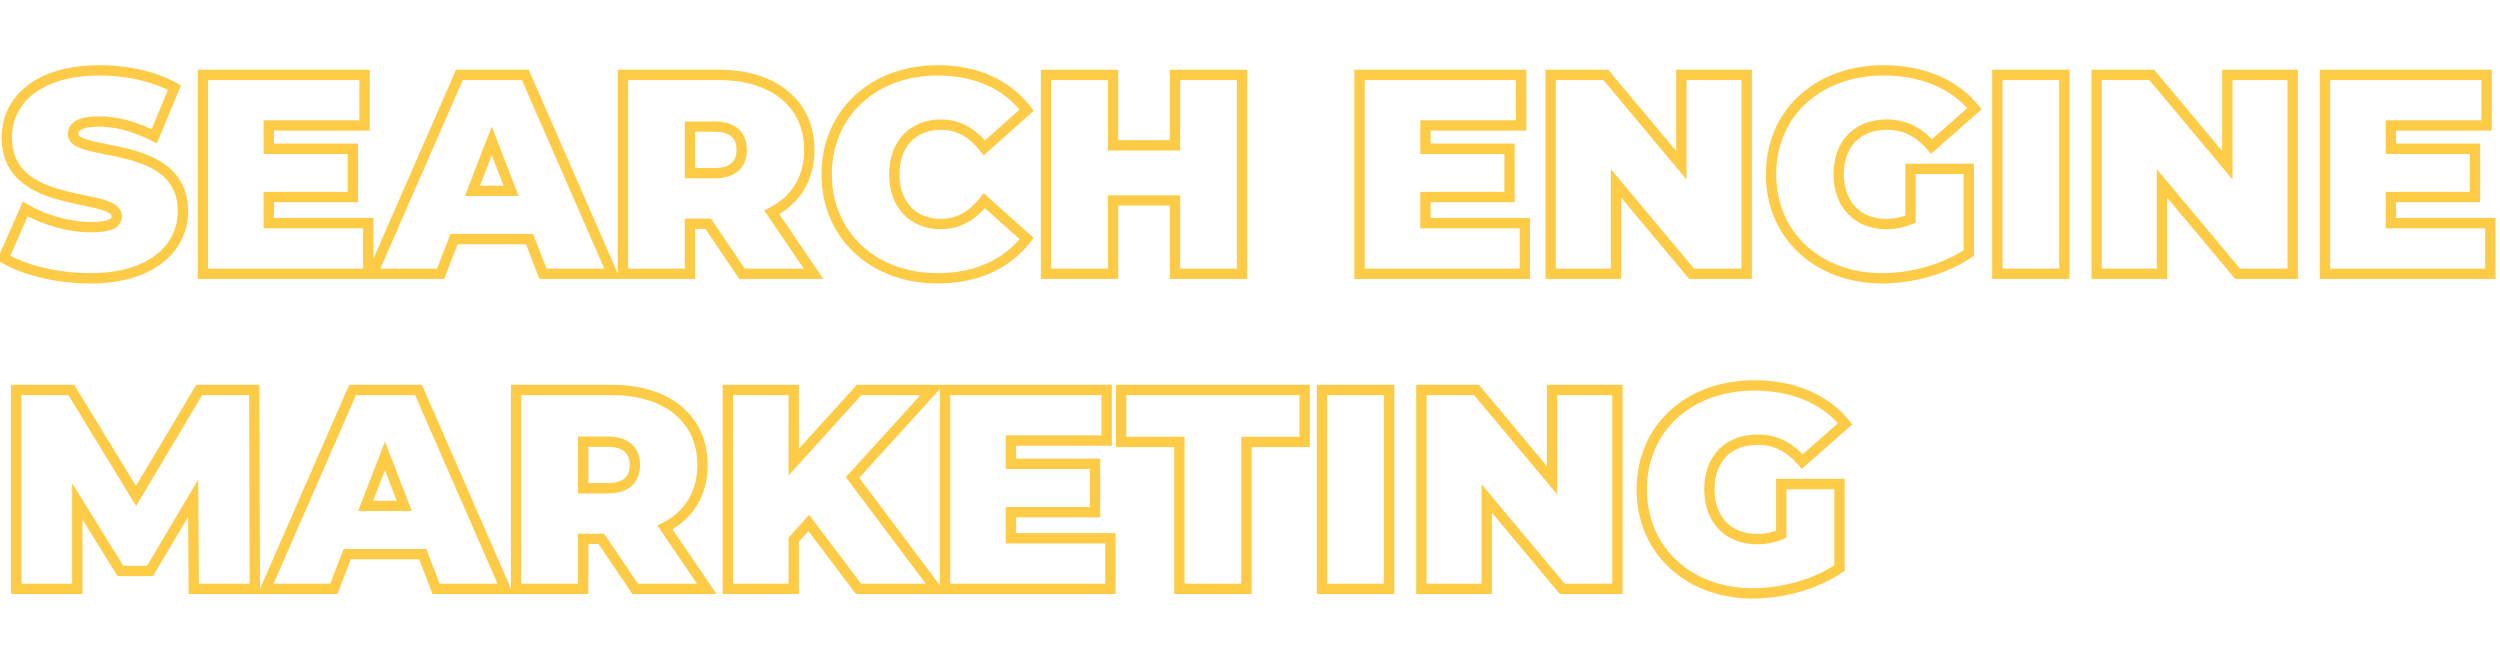 <svg width="968" height="256" viewBox="0 0 968 256" fill="none" xmlns="http://www.w3.org/2000/svg">
<path d="M59.73 52.76L58.825 54.544L60.75 55.52L61.577 53.527L59.73 52.76ZM67.54 33.95L69.387 34.717L70.068 33.076L68.519 32.206L67.54 33.95ZM9.79 80.92L10.807 79.198L8.87 78.053L7.961 80.112L9.79 80.92ZM1.43 99.84L-0.399 99.032L-1.105 100.63L0.383 101.544L1.43 99.84ZM34.98 109.76C47.229 109.76 56.674 106.712 63.102 101.629C69.563 96.519 72.84 89.451 72.84 81.8H68.84C68.84 88.229 66.122 94.141 60.621 98.491C55.086 102.868 46.601 105.76 34.98 105.76V109.76ZM72.84 81.8C72.84 74.119 69.922 68.724 65.488 64.932C61.148 61.22 55.471 59.139 50.06 57.727C47.338 57.017 44.627 56.462 42.132 55.963C39.611 55.459 37.348 55.019 35.417 54.525C33.457 54.023 32.048 53.515 31.161 52.96C30.324 52.435 30.27 52.089 30.27 51.88H26.27C26.27 53.981 27.547 55.416 29.037 56.349C30.478 57.252 32.395 57.88 34.426 58.4C36.486 58.927 38.879 59.392 41.347 59.886C43.841 60.384 46.451 60.919 49.05 61.598C54.282 62.963 59.247 64.857 62.889 67.972C66.436 71.006 68.84 75.291 68.84 81.8H72.84ZM30.27 51.88C30.27 51.315 30.457 50.753 31.414 50.21C32.524 49.582 34.616 49.04 38.28 49.04V45.04C34.354 45.04 31.441 45.598 29.443 46.73C27.293 47.947 26.27 49.805 26.27 51.88H30.27ZM38.28 49.04C44.611 49.04 51.452 50.804 58.825 54.544L60.635 50.976C52.828 47.016 45.369 45.04 38.28 45.04V49.04ZM61.577 53.527L69.387 34.717L65.693 33.183L57.883 51.993L61.577 53.527ZM68.519 32.206C60.111 27.484 49.08 25.24 38.5 25.24V29.24C48.6 29.24 58.908 31.396 66.561 35.694L68.519 32.206ZM38.5 25.24C26.259 25.24 16.814 28.229 10.383 33.285C3.912 38.372 0.64 45.445 0.64 53.2H4.64C4.64 46.655 7.363 40.748 12.855 36.43C18.386 32.081 26.871 29.24 38.5 29.24V25.24ZM0.64 53.2C0.64 60.956 3.551 66.403 7.982 70.241C12.321 73.998 17.998 76.112 23.408 77.558C26.129 78.286 28.84 78.859 31.333 79.378C33.851 79.903 36.111 80.366 38.037 80.886C39.992 81.414 41.395 81.949 42.279 82.533C43.102 83.077 43.21 83.469 43.21 83.78H47.21C47.21 81.671 45.988 80.189 44.483 79.196C43.039 78.241 41.116 77.574 39.08 77.025C37.015 76.467 34.619 75.977 32.148 75.463C29.652 74.942 27.042 74.39 24.442 73.694C19.209 72.295 14.244 70.372 10.601 67.217C7.05 64.142 4.64 59.799 4.64 53.2H0.64ZM43.21 83.78C43.21 84.088 43.14 84.263 43.046 84.396C42.941 84.546 42.702 84.786 42.145 85.038C40.966 85.571 38.818 85.96 35.2 85.96V89.96C38.952 89.96 41.809 89.579 43.793 88.682C44.817 88.219 45.699 87.579 46.318 86.698C46.95 85.799 47.21 84.792 47.21 83.78H43.21ZM35.2 85.96C27.102 85.96 17.772 83.314 10.807 79.198L8.773 82.642C16.328 87.106 26.358 89.96 35.2 89.96V85.96ZM7.961 80.112L-0.399 99.032L3.259 100.648L11.619 81.728L7.961 80.112ZM0.383 101.544C8.488 106.523 21.862 109.76 34.98 109.76V105.76C22.358 105.76 9.772 102.617 2.477 98.136L0.383 101.544ZM104.085 86.42H102.085V88.42H104.085V86.42ZM104.085 76.3V74.3H102.085V76.3H104.085ZM136.645 76.3V78.3H138.645V76.3H136.645ZM136.645 57.6H138.645V55.6H136.645V57.6ZM104.085 57.6H102.085V59.6H104.085V57.6ZM104.085 48.58V46.58H102.085V48.58H104.085ZM141.155 48.58V50.58H143.155V48.58H141.155ZM141.155 29H143.155V27H141.155V29ZM78.565 29V27H76.565V29H78.565ZM78.565 106H76.565V108H78.565V106ZM142.585 106V108H144.585V106H142.585ZM142.585 86.42H144.585V84.42H142.585V86.42ZM106.085 86.42V76.3H102.085V86.42H106.085ZM104.085 78.3H136.645V74.3H104.085V78.3ZM138.645 76.3V57.6H134.645V76.3H138.645ZM136.645 55.6H104.085V59.6H136.645V55.6ZM106.085 57.6V48.58H102.085V57.6H106.085ZM104.085 50.58H141.155V46.58H104.085V50.58ZM143.155 48.58V29H139.155V48.58H143.155ZM141.155 27H78.565V31H141.155V27ZM76.565 29V106H80.565V29H76.565ZM78.565 108H142.585V104H78.565V108ZM144.585 106V86.42H140.585V106H144.585ZM142.585 84.42H104.085V88.42H142.585V84.42ZM210.219 106L208.352 106.719L208.846 108H210.219V106ZM237.059 106V108H240.116L238.891 105.199L237.059 106ZM203.399 29L205.231 28.199L204.707 27H203.399V29ZM177.879 29V27H176.57L176.046 28.199L177.879 29ZM144.219 106L142.386 105.199L141.162 108H144.219V106ZM170.619 106V108H171.991L172.485 106.719L170.619 106ZM175.789 92.58V90.58H174.416L173.922 91.861L175.789 92.58ZM205.049 92.58L206.915 91.861L206.421 90.58H205.049V92.58ZM182.939 73.88L181.073 73.159L180.022 75.88H182.939V73.88ZM190.419 54.52L192.284 53.799L190.419 48.971L188.553 53.799L190.419 54.52ZM197.899 73.88V75.88H200.815L199.764 73.159L197.899 73.88ZM210.219 108H237.059V104H210.219V108ZM238.891 105.199L205.231 28.199L201.566 29.801L235.226 106.801L238.891 105.199ZM203.399 27H177.879V31H203.399V27ZM176.046 28.199L142.386 105.199L146.051 106.801L179.711 29.801L176.046 28.199ZM144.219 108H170.619V104H144.219V108ZM172.485 106.719L177.655 93.299L173.922 91.861L168.752 105.281L172.485 106.719ZM175.789 94.58H205.049V90.58H175.789V94.58ZM203.182 93.299L208.352 106.719L212.085 105.281L206.915 91.861L203.182 93.299ZM184.804 74.601L192.284 55.241L188.553 53.799L181.073 73.159L184.804 74.601ZM188.553 55.241L196.033 74.601L199.764 73.159L192.284 53.799L188.553 55.241ZM197.899 71.88H182.939V75.88H197.899V71.88ZM287.292 106L285.635 107.12L286.23 108H287.292V106ZM315.012 106V108H318.792L316.665 104.875L315.012 106ZM298.842 82.24L297.93 80.46L295.913 81.492L297.188 83.365L298.842 82.24ZM241.202 29V27H239.202V29H241.202ZM241.202 106H239.202V108H241.202V106ZM267.162 106V108H269.162V106H267.162ZM267.162 86.64V84.64H265.162V86.64H267.162ZM274.202 86.64L275.858 85.52L275.264 84.64H274.202V86.64ZM267.162 67.06H265.162V69.06H267.162V67.06ZM267.162 49.02V47.02H265.162V49.02H267.162ZM287.292 108H315.012V104H287.292V108ZM316.665 104.875L300.495 81.115L297.188 83.365L313.358 107.125L316.665 104.875ZM299.753 84.02C309.668 78.945 315.362 69.893 315.362 58.04H311.362C311.362 68.407 306.495 76.075 297.93 80.46L299.753 84.02ZM315.362 58.04C315.362 48.576 311.717 40.734 305.134 35.296C298.593 29.891 289.326 27 278.272 27V31C288.667 31 296.946 33.719 302.587 38.379C308.186 43.005 311.362 49.684 311.362 58.04H315.362ZM278.272 27H241.202V31H278.272V27ZM239.202 29V106H243.202V29H239.202ZM241.202 108H267.162V104H241.202V108ZM269.162 106V86.64H265.162V106H269.162ZM267.162 88.64H274.202V84.64H267.162V88.64ZM272.545 87.76L285.635 107.12L288.948 104.88L275.858 85.52L272.545 87.76ZM285.182 58.04C285.182 60.431 284.469 62.078 283.253 63.16C282.001 64.274 279.909 65.06 276.622 65.06V69.06C280.485 69.06 283.673 68.141 285.912 66.148C288.19 64.122 289.182 61.259 289.182 58.04H285.182ZM276.622 65.06H267.162V69.06H276.622V65.06ZM269.162 67.06V49.02H265.162V67.06H269.162ZM267.162 51.02H276.622V47.02H267.162V51.02ZM276.622 51.02C279.909 51.02 282.001 51.806 283.253 52.92C284.469 54.002 285.182 55.649 285.182 58.04H289.182C289.182 54.821 288.19 51.958 285.912 49.932C283.673 47.939 280.485 47.02 276.622 47.02V51.02ZM397.525 92.36L399.112 93.577L400.241 92.104L398.856 90.868L397.525 92.36ZM381.135 77.73L382.466 76.238L380.88 74.822L379.564 76.492L381.135 77.73ZM381.135 57.27L379.564 58.508L380.88 60.178L382.466 58.762L381.135 57.27ZM397.525 42.64L398.856 44.132L400.241 42.896L399.112 41.423L397.525 42.64ZM362.985 109.76C378.568 109.76 391.082 104.051 399.112 93.577L395.937 91.143C388.787 100.469 377.541 105.76 362.985 105.76V109.76ZM398.856 90.868L382.466 76.238L379.803 79.222L396.193 93.852L398.856 90.868ZM379.564 76.492C375.327 81.865 370.469 84.75 364.305 84.75V88.75C372 88.75 377.922 85.035 382.705 78.968L379.564 76.492ZM364.305 84.75C359.394 84.75 355.434 83.058 352.695 80.164C349.946 77.26 348.265 72.973 348.265 67.5H344.265C344.265 73.797 346.213 79.135 349.789 82.914C353.375 86.702 358.435 88.75 364.305 88.75V84.75ZM348.265 67.5C348.265 62.027 349.946 57.74 352.695 54.836C355.434 51.942 359.394 50.25 364.305 50.25V46.25C358.435 46.25 353.375 48.298 349.789 52.086C346.213 55.865 344.265 61.203 344.265 67.5H348.265ZM364.305 50.25C370.469 50.25 375.327 53.135 379.564 58.508L382.705 56.032C377.922 49.965 372 46.25 364.305 46.25V50.25ZM382.466 58.762L398.856 44.132L396.193 41.148L379.803 55.778L382.466 58.762ZM399.112 41.423C391.082 30.949 378.568 25.24 362.985 25.24V29.24C377.541 29.24 388.787 34.531 395.937 43.857L399.112 41.423ZM362.985 25.24C337.266 25.24 318.085 42.614 318.085 67.5H322.085C322.085 45.086 339.203 29.24 362.985 29.24V25.24ZM318.085 67.5C318.085 92.386 337.266 109.76 362.985 109.76V105.76C339.203 105.76 322.085 89.914 322.085 67.5H318.085ZM454.96 29V27H452.96V29H454.96ZM454.96 56.28V58.28H456.96V56.28H454.96ZM430.98 56.28H428.98V58.28H430.98V56.28ZM430.98 29H432.98V27H430.98V29ZM405.02 29V27H403.02V29H405.02ZM405.02 106H403.02V108H405.02V106ZM430.98 106V108H432.98V106H430.98ZM430.98 77.62V75.62H428.98V77.62H430.98ZM454.96 77.62H456.96V75.62H454.96V77.62ZM454.96 106H452.96V108H454.96V106ZM480.92 106V108H482.92V106H480.92ZM480.92 29H482.92V27H480.92V29ZM452.96 29V56.28H456.96V29H452.96ZM454.96 54.28H430.98V58.28H454.96V54.28ZM432.98 56.28V29H428.98V56.28H432.98ZM430.98 27H405.02V31H430.98V27ZM403.02 29V106H407.02V29H403.02ZM405.02 108H430.98V104H405.02V108ZM432.98 106V77.62H428.98V106H432.98ZM430.98 79.62H454.96V75.62H430.98V79.62ZM452.96 77.62V106H456.96V77.62H452.96ZM454.96 108H480.92V104H454.96V108ZM482.92 106V29H478.92V106H482.92ZM480.92 27H454.96V31H480.92V27ZM551.927 86.42H549.927V88.42H551.927V86.42ZM551.927 76.3V74.3H549.927V76.3H551.927ZM584.487 76.3V78.3H586.487V76.3H584.487ZM584.487 57.6H586.487V55.6H584.487V57.6ZM551.927 57.6H549.927V59.6H551.927V57.6ZM551.927 48.58V46.58H549.927V48.58H551.927ZM588.997 48.58V50.58H590.997V48.58H588.997ZM588.997 29H590.997V27H588.997V29ZM526.407 29V27H524.407V29H526.407ZM526.407 106H524.407V108H526.407V106ZM590.427 106V108H592.427V106H590.427ZM590.427 86.42H592.427V84.42H590.427V86.42ZM553.927 86.42V76.3H549.927V86.42H553.927ZM551.927 78.3H584.487V74.3H551.927V78.3ZM586.487 76.3V57.6H582.487V76.3H586.487ZM584.487 55.6H551.927V59.6H584.487V55.6ZM553.927 57.6V48.58H549.927V57.6H553.927ZM551.927 50.58H588.997V46.58H551.927V50.58ZM590.997 48.58V29H586.997V48.58H590.997ZM588.997 27H526.407V31H588.997V27ZM524.407 29V106H528.407V29H524.407ZM526.407 108H590.427V104H526.407V108ZM592.427 106V86.42H588.427V106H592.427ZM590.427 84.42H551.927V88.42H590.427V84.42ZM651.02 29V27H649.02V29H651.02ZM651.02 63.98L649.486 65.263L653.02 69.488V63.98H651.02ZM621.76 29L623.294 27.717L622.695 27H621.76V29ZM600.42 29V27H598.42V29H600.42ZM600.42 106H598.42V108H600.42V106ZM625.72 106V108H627.72V106H625.72ZM625.72 71.02L627.254 69.737L623.72 65.512V71.02H625.72ZM654.98 106L653.446 107.283L654.046 108H654.98V106ZM676.32 106V108H678.32V106H676.32ZM676.32 29H678.32V27H676.32V29ZM649.02 29V63.98H653.02V29H649.02ZM652.554 62.697L623.294 27.717L620.226 30.283L649.486 65.263L652.554 62.697ZM621.76 27H600.42V31H621.76V27ZM598.42 29V106H602.42V29H598.42ZM600.42 108H625.72V104H600.42V108ZM627.72 106V71.02H623.72V106H627.72ZM624.186 72.303L653.446 107.283L656.514 104.717L627.254 69.737L624.186 72.303ZM654.98 108H676.32V104H654.98V108ZM678.32 106V29H674.32V106H678.32ZM676.32 27H651.02V31H676.32V27ZM739.759 84.88L740.523 86.728L741.759 86.217V84.88H739.759ZM747.899 56.72L746.384 58.026L747.704 59.556L749.221 58.221L747.899 56.72ZM764.509 42.09L765.831 43.591L767.276 42.318L766.058 40.825L764.509 42.09ZM762.309 97.97L763.436 99.622L764.309 99.026V97.97H762.309ZM762.309 65.41H764.309V63.41H762.309V65.41ZM739.759 65.41V63.41H737.759V65.41H739.759ZM738.994 83.032C736.06 84.246 733.241 84.75 730.299 84.75V88.75C733.736 88.75 737.077 88.154 740.523 86.728L738.994 83.032ZM730.299 84.75C725.224 84.75 721.179 83.003 718.397 80.078C715.605 77.143 713.929 72.854 713.929 67.5H709.929C709.929 73.696 711.882 79.032 715.498 82.835C719.124 86.647 724.264 88.75 730.299 88.75V84.75ZM713.929 67.5C713.929 61.969 715.611 57.697 718.42 54.816C721.224 51.941 725.348 50.25 730.629 50.25V46.25C724.47 46.25 719.243 48.244 715.557 52.024C711.876 55.798 709.929 61.151 709.929 67.5H713.929ZM730.629 50.25C736.781 50.25 741.864 52.787 746.384 58.026L749.413 55.413C744.253 49.433 738.116 46.25 730.629 46.25V50.25ZM749.221 58.221L765.831 43.591L763.187 40.589L746.577 55.219L749.221 58.221ZM766.058 40.825C757.794 30.699 744.961 25.24 729.309 25.24V29.24C744.016 29.24 755.603 34.341 762.959 43.355L766.058 40.825ZM729.309 25.24C716.166 25.24 704.773 29.54 696.644 37.031C688.505 44.532 683.749 55.137 683.749 67.5H687.749C687.749 56.213 692.068 46.688 699.355 39.972C706.654 33.245 717.041 29.24 729.309 29.24V25.24ZM683.749 67.5C683.749 92.389 702.933 109.76 728.759 109.76V105.76C704.864 105.76 687.749 89.911 687.749 67.5H683.749ZM728.759 109.76C740.426 109.76 753.704 106.263 763.436 99.622L761.181 96.318C752.213 102.437 739.751 105.76 728.759 105.76V109.76ZM764.309 97.97V65.41H760.309V97.97H764.309ZM762.309 63.41H739.759V67.41H762.309V63.41ZM737.759 65.41V84.88H741.759V65.41H737.759ZM773.37 106H771.37V108H773.37V106ZM799.33 106V108H801.33V106H799.33ZM799.33 29H801.33V27H799.33V29ZM773.37 29V27H771.37V29H773.37ZM773.37 108H799.33V104H773.37V108ZM801.33 106V29H797.33V106H801.33ZM799.33 27H773.37V31H799.33V27ZM771.37 29V106H775.37V29H771.37ZM862.427 29V27H860.427V29H862.427ZM862.427 63.98L860.893 65.263L864.427 69.488V63.98H862.427ZM833.167 29L834.701 27.717L834.101 27H833.167V29ZM811.827 29V27H809.827V29H811.827ZM811.827 106H809.827V108H811.827V106ZM837.127 106V108H839.127V106H837.127ZM837.127 71.02L838.661 69.737L835.127 65.512V71.02H837.127ZM866.387 106L864.853 107.283L865.452 108H866.387V106ZM887.727 106V108H889.727V106H887.727ZM887.727 29H889.727V27H887.727V29ZM860.427 29V63.98H864.427V29H860.427ZM863.961 62.697L834.701 27.717L831.633 30.283L860.893 65.263L863.961 62.697ZM833.167 27H811.827V31H833.167V27ZM809.827 29V106H813.827V29H809.827ZM811.827 108H837.127V104H811.827V108ZM839.127 106V71.02H835.127V106H839.127ZM835.593 72.303L864.853 107.283L867.921 104.717L838.661 69.737L835.593 72.303ZM866.387 108H887.727V104H866.387V108ZM889.727 106V29H885.727V106H889.727ZM887.727 27H862.427V31H887.727V27ZM925.755 86.42H923.755V88.42H925.755V86.42ZM925.755 76.3V74.3H923.755V76.3H925.755ZM958.315 76.3V78.3H960.315V76.3H958.315ZM958.315 57.6H960.315V55.6H958.315V57.6ZM925.755 57.6H923.755V59.6H925.755V57.6ZM925.755 48.58V46.58H923.755V48.58H925.755ZM962.825 48.58V50.58H964.825V48.58H962.825ZM962.825 29H964.825V27H962.825V29ZM900.235 29V27H898.235V29H900.235ZM900.235 106H898.235V108H900.235V106ZM964.255 106V108H966.255V106H964.255ZM964.255 86.42H966.255V84.42H964.255V86.42ZM927.755 86.42V76.3H923.755V86.42H927.755ZM925.755 78.3H958.315V74.3H925.755V78.3ZM960.315 76.3V57.6H956.315V76.3H960.315ZM958.315 55.6H925.755V59.6H958.315V55.6ZM927.755 57.6V48.58H923.755V57.6H927.755ZM925.755 50.58H962.825V46.58H925.755V50.58ZM964.825 48.58V29H960.825V48.58H964.825ZM962.825 27H900.235V31H962.825V27ZM898.235 29V106H902.235V29H898.235ZM900.235 108H964.255V104H900.235V108ZM966.255 106V86.42H962.255V106H966.255ZM964.255 84.42H925.755V88.42H964.255V84.42Z" fill="#FECB46"/>
<path d="M98.67 228V230H100.676L100.67 227.994L98.67 228ZM98.45 151L100.45 150.994L100.444 149H98.45V151ZM77.11 151V149H75.973L75.391 149.977L77.11 151ZM52.69 192.03L50.984 193.073L52.713 195.902L54.409 193.053L52.69 192.03ZM27.61 151L29.317 149.957L28.732 149H27.61V151ZM6.27 151V149H4.27V151H6.27ZM6.27 228H4.27V230H6.27V228ZM29.92 228V230H31.92V228H29.92ZM29.92 194.12L31.619 193.066L27.92 187.103V194.12H29.92ZM46.64 221.07L44.941 222.124L45.527 223.07H46.64V221.07ZM58.08 221.07V223.07H59.218L59.8 222.091L58.08 221.07ZM74.8 192.91L76.8 192.897L76.755 185.7L73.08 191.889L74.8 192.91ZM75.02 228L73.02 228.013L73.032 230H75.02V228ZM100.67 227.994L100.45 150.994L96.45 151.006L96.67 228.006L100.67 227.994ZM98.45 149H77.11V153H98.45V149ZM75.391 149.977L50.971 191.007L54.409 193.053L78.829 152.023L75.391 149.977ZM54.397 190.987L29.317 149.957L25.904 152.043L50.984 193.073L54.397 190.987ZM27.61 149H6.27V153H27.61V149ZM4.27 151V228H8.27V151H4.27ZM6.27 230H29.92V226H6.27V230ZM31.92 228V194.12H27.92V228H31.92ZM28.221 195.174L44.941 222.124L48.34 220.016L31.619 193.066L28.221 195.174ZM46.64 223.07H58.08V219.07H46.64V223.07ZM59.8 222.091L76.52 193.931L73.08 191.889L56.36 220.049L59.8 222.091ZM72.8 192.923L73.02 228.013L77.02 227.987L76.8 192.897L72.8 192.923ZM75.02 230H98.67V226H75.02V230ZM168.861 228L166.995 228.719L167.488 230H168.861V228ZM195.701 228V230H198.758L197.534 227.199L195.701 228ZM162.041 151L163.874 150.199L163.35 149H162.041V151ZM136.521 151V149H135.213L134.689 150.199L136.521 151ZM102.861 228L101.029 227.199L99.804 230H102.861V228ZM129.261 228V230H130.634L131.127 228.719L129.261 228ZM134.431 214.58V212.58H133.058L132.565 213.861L134.431 214.58ZM163.691 214.58L165.557 213.861L165.064 212.58H163.691V214.58ZM141.581 195.88L139.716 195.159L138.664 197.88H141.581V195.88ZM149.061 176.52L150.927 175.799L149.061 170.971L147.196 175.799L149.061 176.52ZM156.541 195.88V197.88H159.458L158.407 195.159L156.541 195.88ZM168.861 230H195.701V226H168.861V230ZM197.534 227.199L163.874 150.199L160.209 151.801L193.869 228.801L197.534 227.199ZM162.041 149H136.521V153H162.041V149ZM134.689 150.199L101.029 227.199L104.694 228.801L138.354 151.801L134.689 150.199ZM102.861 230H129.261V226H102.861V230ZM131.127 228.719L136.297 215.299L132.565 213.861L127.395 227.281L131.127 228.719ZM134.431 216.58H163.691V212.58H134.431V216.58ZM161.825 215.299L166.995 228.719L170.727 227.281L165.557 213.861L161.825 215.299ZM143.447 196.601L150.927 177.241L147.196 175.799L139.716 195.159L143.447 196.601ZM147.196 177.241L154.676 196.601L158.407 195.159L150.927 175.799L147.196 177.241ZM156.541 193.88H141.581V197.88H156.541V193.88ZM245.934 228L244.277 229.12L244.872 230H245.934V228ZM273.654 228V230H277.435L275.308 226.875L273.654 228ZM257.484 204.24L256.573 202.46L254.556 203.492L255.831 205.365L257.484 204.24ZM199.844 151V149H197.844V151H199.844ZM199.844 228H197.844V230H199.844V228ZM225.804 228V230H227.804V228H225.804ZM225.804 208.64V206.64H223.804V208.64H225.804ZM232.844 208.64L234.501 207.52L233.906 206.64H232.844V208.64ZM225.804 189.06H223.804V191.06H225.804V189.06ZM225.804 171.02V169.02H223.804V171.02H225.804ZM245.934 230H273.654V226H245.934V230ZM275.308 226.875L259.138 203.115L255.831 205.365L272.001 229.125L275.308 226.875ZM258.396 206.02C268.311 200.945 274.004 191.893 274.004 180.04H270.004C270.004 190.407 265.138 198.075 256.573 202.46L258.396 206.02ZM274.004 180.04C274.004 170.576 270.36 162.734 263.777 157.296C257.235 151.891 247.969 149 236.914 149V153C247.309 153 255.588 155.719 261.229 160.379C266.829 165.005 270.004 171.684 270.004 180.04H274.004ZM236.914 149H199.844V153H236.914V149ZM197.844 151V228H201.844V151H197.844ZM199.844 230H225.804V226H199.844V230ZM227.804 228V208.64H223.804V228H227.804ZM225.804 210.64H232.844V206.64H225.804V210.64ZM231.187 209.76L244.277 229.12L247.591 226.88L234.501 207.52L231.187 209.76ZM243.824 180.04C243.824 182.431 243.111 184.078 241.896 185.16C240.643 186.274 238.551 187.06 235.264 187.06V191.06C239.127 191.06 242.315 190.141 244.555 188.148C246.832 186.122 247.824 183.259 247.824 180.04H243.824ZM235.264 187.06H225.804V191.06H235.264V187.06ZM227.804 189.06V171.02H223.804V189.06H227.804ZM225.804 173.02H235.264V169.02H225.804V173.02ZM235.264 173.02C238.551 173.02 240.643 173.806 241.896 174.92C243.111 176.002 243.824 177.649 243.824 180.04H247.824C247.824 176.821 246.832 173.958 244.555 171.932C242.315 169.939 239.127 169.02 235.264 169.02V173.02ZM332.407 228L330.81 229.204L331.411 230H332.407V228ZM362.437 228V230H366.437L364.037 226.8L362.437 228ZM330.097 184.88L328.617 183.535L327.505 184.758L328.497 186.08L330.097 184.88ZM360.897 151L362.377 152.345L365.418 149H360.897V151ZM332.627 151V149H331.74L331.145 149.658L332.627 151ZM307.327 178.94H305.327V184.128L308.81 180.282L307.327 178.94ZM307.327 151H309.327V149H307.327V151ZM281.807 151V149H279.807V151H281.807ZM281.807 228H279.807V230H281.807V228ZM307.327 228V230H309.327V228H307.327ZM307.327 208.97L305.839 207.633L305.327 208.204V208.97H307.327ZM313.157 202.48L314.754 201.276L313.292 199.337L311.669 201.143L313.157 202.48ZM332.407 230H362.437V226H332.407V230ZM364.037 226.8L331.697 183.68L328.497 186.08L360.837 229.2L364.037 226.8ZM331.577 186.225L362.377 152.345L359.417 149.655L328.617 183.535L331.577 186.225ZM360.897 149H332.627V153H360.897V149ZM331.145 149.658L305.845 177.598L308.81 180.282L334.11 152.342L331.145 149.658ZM309.327 178.94V151H305.327V178.94H309.327ZM307.327 149H281.807V153H307.327V149ZM279.807 151V228H283.807V151H279.807ZM281.807 230H307.327V226H281.807V230ZM309.327 228V208.97H305.327V228H309.327ZM308.815 210.307L314.645 203.817L311.669 201.143L305.839 207.633L308.815 210.307ZM311.56 203.684L330.81 229.204L334.004 226.796L314.754 201.276L311.56 203.684ZM391.438 208.42H389.438V210.42H391.438V208.42ZM391.438 198.3V196.3H389.438V198.3H391.438ZM423.998 198.3V200.3H425.998V198.3H423.998ZM423.998 179.6H425.998V177.6H423.998V179.6ZM391.438 179.6H389.438V181.6H391.438V179.6ZM391.438 170.58V168.58H389.438V170.58H391.438ZM428.508 170.58V172.58H430.508V170.58H428.508ZM428.508 151H430.508V149H428.508V151ZM365.918 151V149H363.918V151H365.918ZM365.918 228H363.918V230H365.918V228ZM429.938 228V230H431.938V228H429.938ZM429.938 208.42H431.938V206.42H429.938V208.42ZM393.438 208.42V198.3H389.438V208.42H393.438ZM391.438 200.3H423.998V196.3H391.438V200.3ZM425.998 198.3V179.6H421.998V198.3H425.998ZM423.998 177.6H391.438V181.6H423.998V177.6ZM393.438 179.6V170.58H389.438V179.6H393.438ZM391.438 172.58H428.508V168.58H391.438V172.58ZM430.508 170.58V151H426.508V170.58H430.508ZM428.508 149H365.918V153H428.508V149ZM363.918 151V228H367.918V151H363.918ZM365.918 230H429.938V226H365.918V230ZM431.938 228V208.42H427.938V228H431.938ZM429.938 206.42H391.438V210.42H429.938V206.42ZM456.652 228H454.652V230H456.652V228ZM482.612 228V230H484.612V228H482.612ZM482.612 171.13V169.13H480.612V171.13H482.612ZM505.162 171.13V173.13H507.162V171.13H505.162ZM505.162 151H507.162V149H505.162V151ZM434.102 151V149H432.102V151H434.102ZM434.102 171.13H432.102V173.13H434.102V171.13ZM456.652 171.13H458.652V169.13H456.652V171.13ZM456.652 230H482.612V226H456.652V230ZM484.612 228V171.13H480.612V228H484.612ZM482.612 173.13H505.162V169.13H482.612V173.13ZM507.162 171.13V151H503.162V171.13H507.162ZM505.162 149H434.102V153H505.162V149ZM432.102 151V171.13H436.102V151H432.102ZM434.102 173.13H456.652V169.13H434.102V173.13ZM454.652 171.13V228H458.652V171.13H454.652ZM511.905 228H509.905V230H511.905V228ZM537.865 228V230H539.865V228H537.865ZM537.865 151H539.865V149H537.865V151ZM511.905 151V149H509.905V151H511.905ZM511.905 230H537.865V226H511.905V230ZM539.865 228V151H535.865V228H539.865ZM537.865 149H511.905V153H537.865V149ZM509.905 151V228H513.905V151H509.905ZM600.962 151V149H598.962V151H600.962ZM600.962 185.98L599.428 187.263L602.962 191.488V185.98H600.962ZM571.702 151L573.236 149.717L572.636 149H571.702V151ZM550.362 151V149H548.362V151H550.362ZM550.362 228H548.362V230H550.362V228ZM575.662 228V230H577.662V228H575.662ZM575.662 193.02L577.196 191.737L573.662 187.512V193.02H575.662ZM604.922 228L603.388 229.283L603.987 230H604.922V228ZM626.262 228V230H628.262V228H626.262ZM626.262 151H628.262V149H626.262V151ZM598.962 151V185.98H602.962V151H598.962ZM602.496 184.697L573.236 149.717L570.168 152.283L599.428 187.263L602.496 184.697ZM571.702 149H550.362V153H571.702V149ZM548.362 151V228H552.362V151H548.362ZM550.362 230H575.662V226H550.362V230ZM577.662 228V193.02H573.662V228H577.662ZM574.128 194.303L603.388 229.283L606.456 226.717L577.196 191.737L574.128 194.303ZM604.922 230H626.262V226H604.922V230ZM628.262 228V151H624.262V228H628.262ZM626.262 149H600.962V153H626.262V149ZM689.7 206.88L690.465 208.728L691.7 208.217V206.88H689.7ZM697.84 178.72L696.326 180.026L697.646 181.556L699.162 180.221L697.84 178.72ZM714.45 164.09L715.772 165.591L717.217 164.318L716 162.825L714.45 164.09ZM712.25 219.97L713.377 221.622L714.25 221.027V219.97H712.25ZM712.25 187.41H714.25V185.41H712.25V187.41ZM689.7 187.41V185.41H687.7V187.41H689.7ZM688.935 205.032C686.001 206.246 683.183 206.75 680.24 206.75V210.75C683.677 210.75 687.019 210.154 690.465 208.728L688.935 205.032ZM680.24 206.75C675.165 206.75 671.12 205.003 668.338 202.078C665.547 199.143 663.87 194.854 663.87 189.5H659.87C659.87 195.696 661.823 201.032 665.439 204.835C669.065 208.647 674.205 210.75 680.24 210.75V206.75ZM663.87 189.5C663.87 183.969 665.553 179.697 668.362 176.816C671.166 173.941 675.289 172.25 680.57 172.25V168.25C674.411 168.25 669.184 170.244 665.498 174.024C661.817 177.798 659.87 183.151 659.87 189.5H663.87ZM680.57 172.25C686.722 172.25 691.806 174.787 696.326 180.026L699.354 177.414C694.194 171.433 688.058 168.25 680.57 168.25V172.25ZM699.162 180.221L715.772 165.591L713.128 162.589L696.518 177.219L699.162 180.221ZM716 162.825C707.735 152.699 694.902 147.24 679.25 147.24V151.24C693.958 151.24 705.545 156.341 712.901 165.355L716 162.825ZM679.25 147.24C666.108 147.24 654.714 151.54 646.586 159.031C638.446 166.532 633.69 177.137 633.69 189.5H637.69C637.69 178.213 642.009 168.688 649.297 161.972C656.596 155.245 666.982 151.24 679.25 151.24V147.24ZM633.69 189.5C633.69 214.389 652.875 231.76 678.7 231.76V227.76C654.805 227.76 637.69 211.911 637.69 189.5H633.69ZM678.7 231.76C690.368 231.76 703.645 228.263 713.377 221.622L711.123 218.318C702.155 224.437 689.692 227.76 678.7 227.76V231.76ZM714.25 219.97V187.41H710.25V219.97H714.25ZM712.25 185.41H689.7V189.41H712.25V185.41ZM687.7 187.41V206.88H691.7V187.41H687.7Z" fill="#FECB46"/>
</svg>
